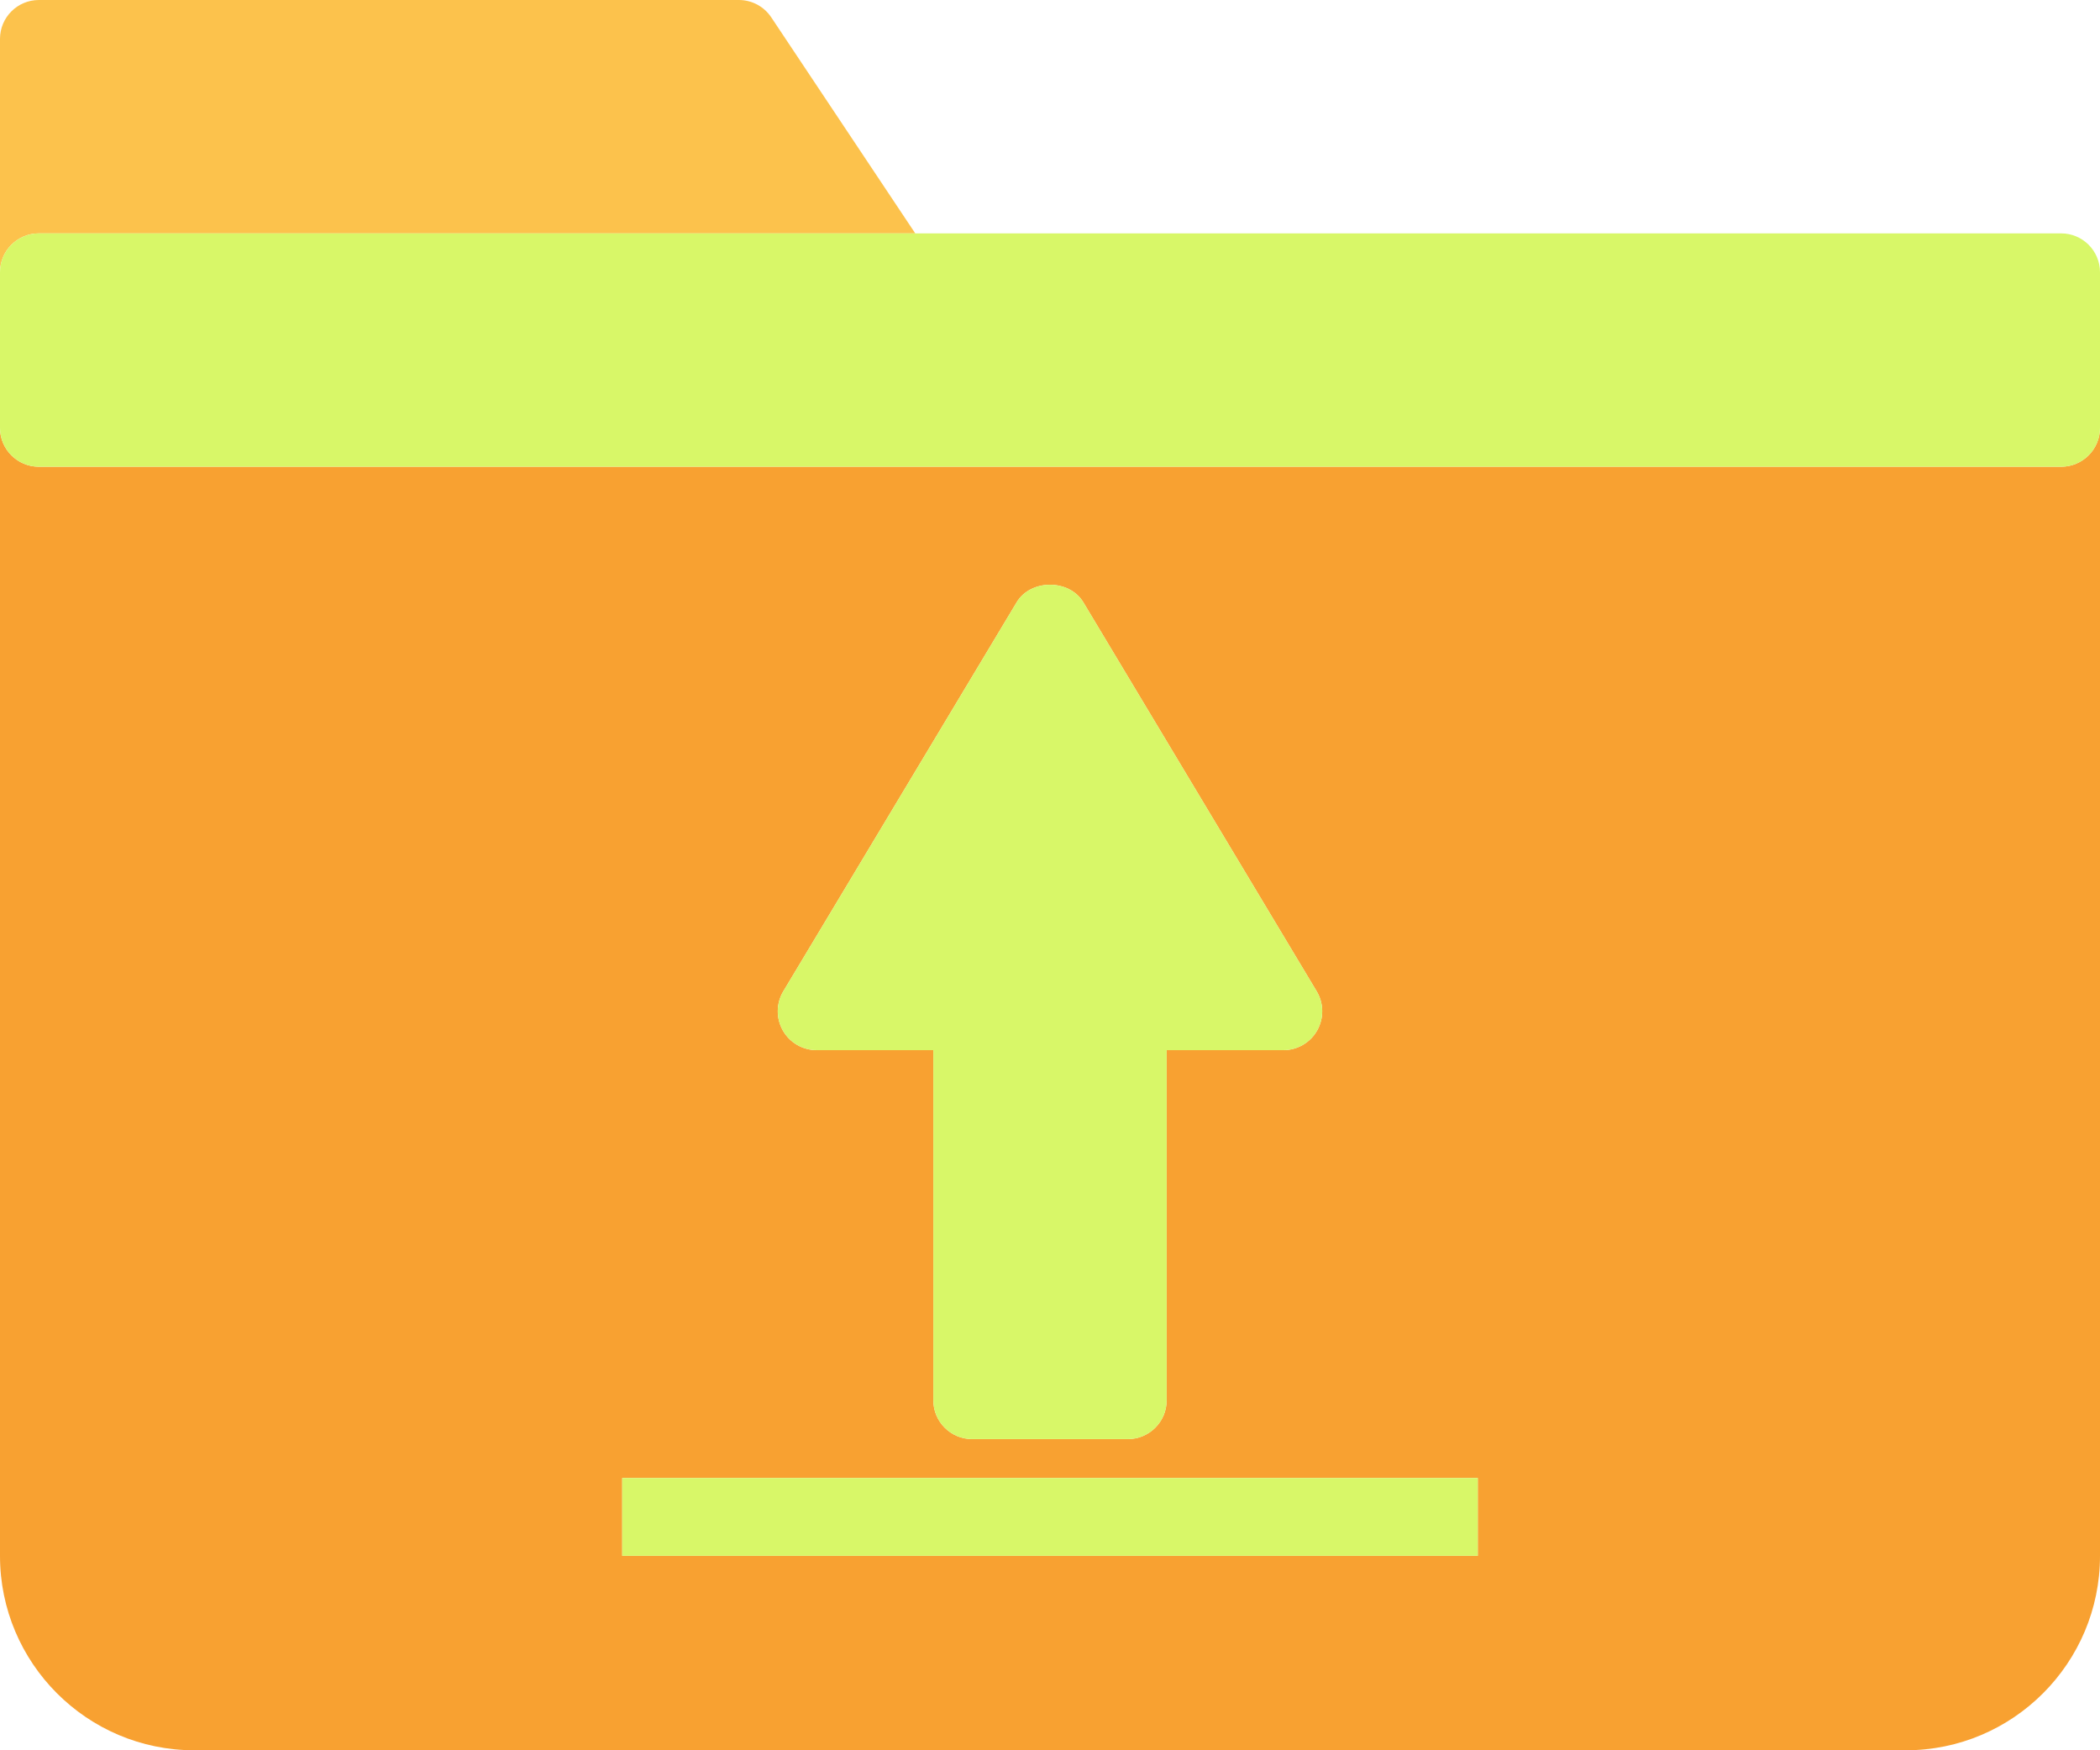 <?xml version="1.0" ?><svg enable-background="new 0 0 216 180" id="folderupload" version="1.1" viewBox="0 0 216 180" xml:space="preserve" xmlns="http://www.w3.org/2000/svg" xmlns:xlink="http://www.w3.org/1999/xlink"><g><path d="M4,24h90.141L79.328,1.781C78.586,0.668,77.338,0,76,0H4C1.791,0,0,1.789,0,4v24   C0,25.789,1.791,24,4,24z" fill="#FCC24C"/><path d="M212,48H4c-2.209,0-4-1.789-4-4v116.012C0,171.035,8.961,180,19.976,180h176.047   C207.039,180,216,171.035,216,160.012V44C216,46.211,214.209,48,212,48z M80.57,101.942l24-40   c1.445-2.406,5.414-2.406,6.859,0l24,40c0.742,1.234,0.762,2.773,0.051,4.031C134.772,107.226,133.442,108,132,108h-12   v36c0,2.211-1.791,4-4,4h-16c-2.209,0-4-1.789-4-4v-36H84c-1.442,0-2.772-0.774-3.48-2.027   C79.808,104.715,79.828,103.176,80.57,101.942z M152,160H64v-8h88V160z" fill="#F8A131"/><path d="M212,24H94.141H4c-2.209,0-4,1.789-4,4v16c0,2.211,1.791,4,4,4h208c2.209,0,4-1.789,4-4V28   C216,25.789,214.209,24,212,24z" fill="#D8F768"/><path d="M84,108h12v36c0,2.211,1.791,4,4,4h16c2.209,0,4-1.789,4-4v-36h12   c1.442,0,2.772-0.774,3.48-2.027c0.711-1.258,0.692-2.797-0.051-4.031l-24-40c-1.445-2.406-5.414-2.406-6.859,0   l-24,40c-0.742,1.234-0.762,2.773-0.051,4.031C81.228,107.226,82.558,108,84,108z" fill="#D8F768"/><rect fill="#D8F768" height="8" width="88" x="64" y="152"/></g></svg>